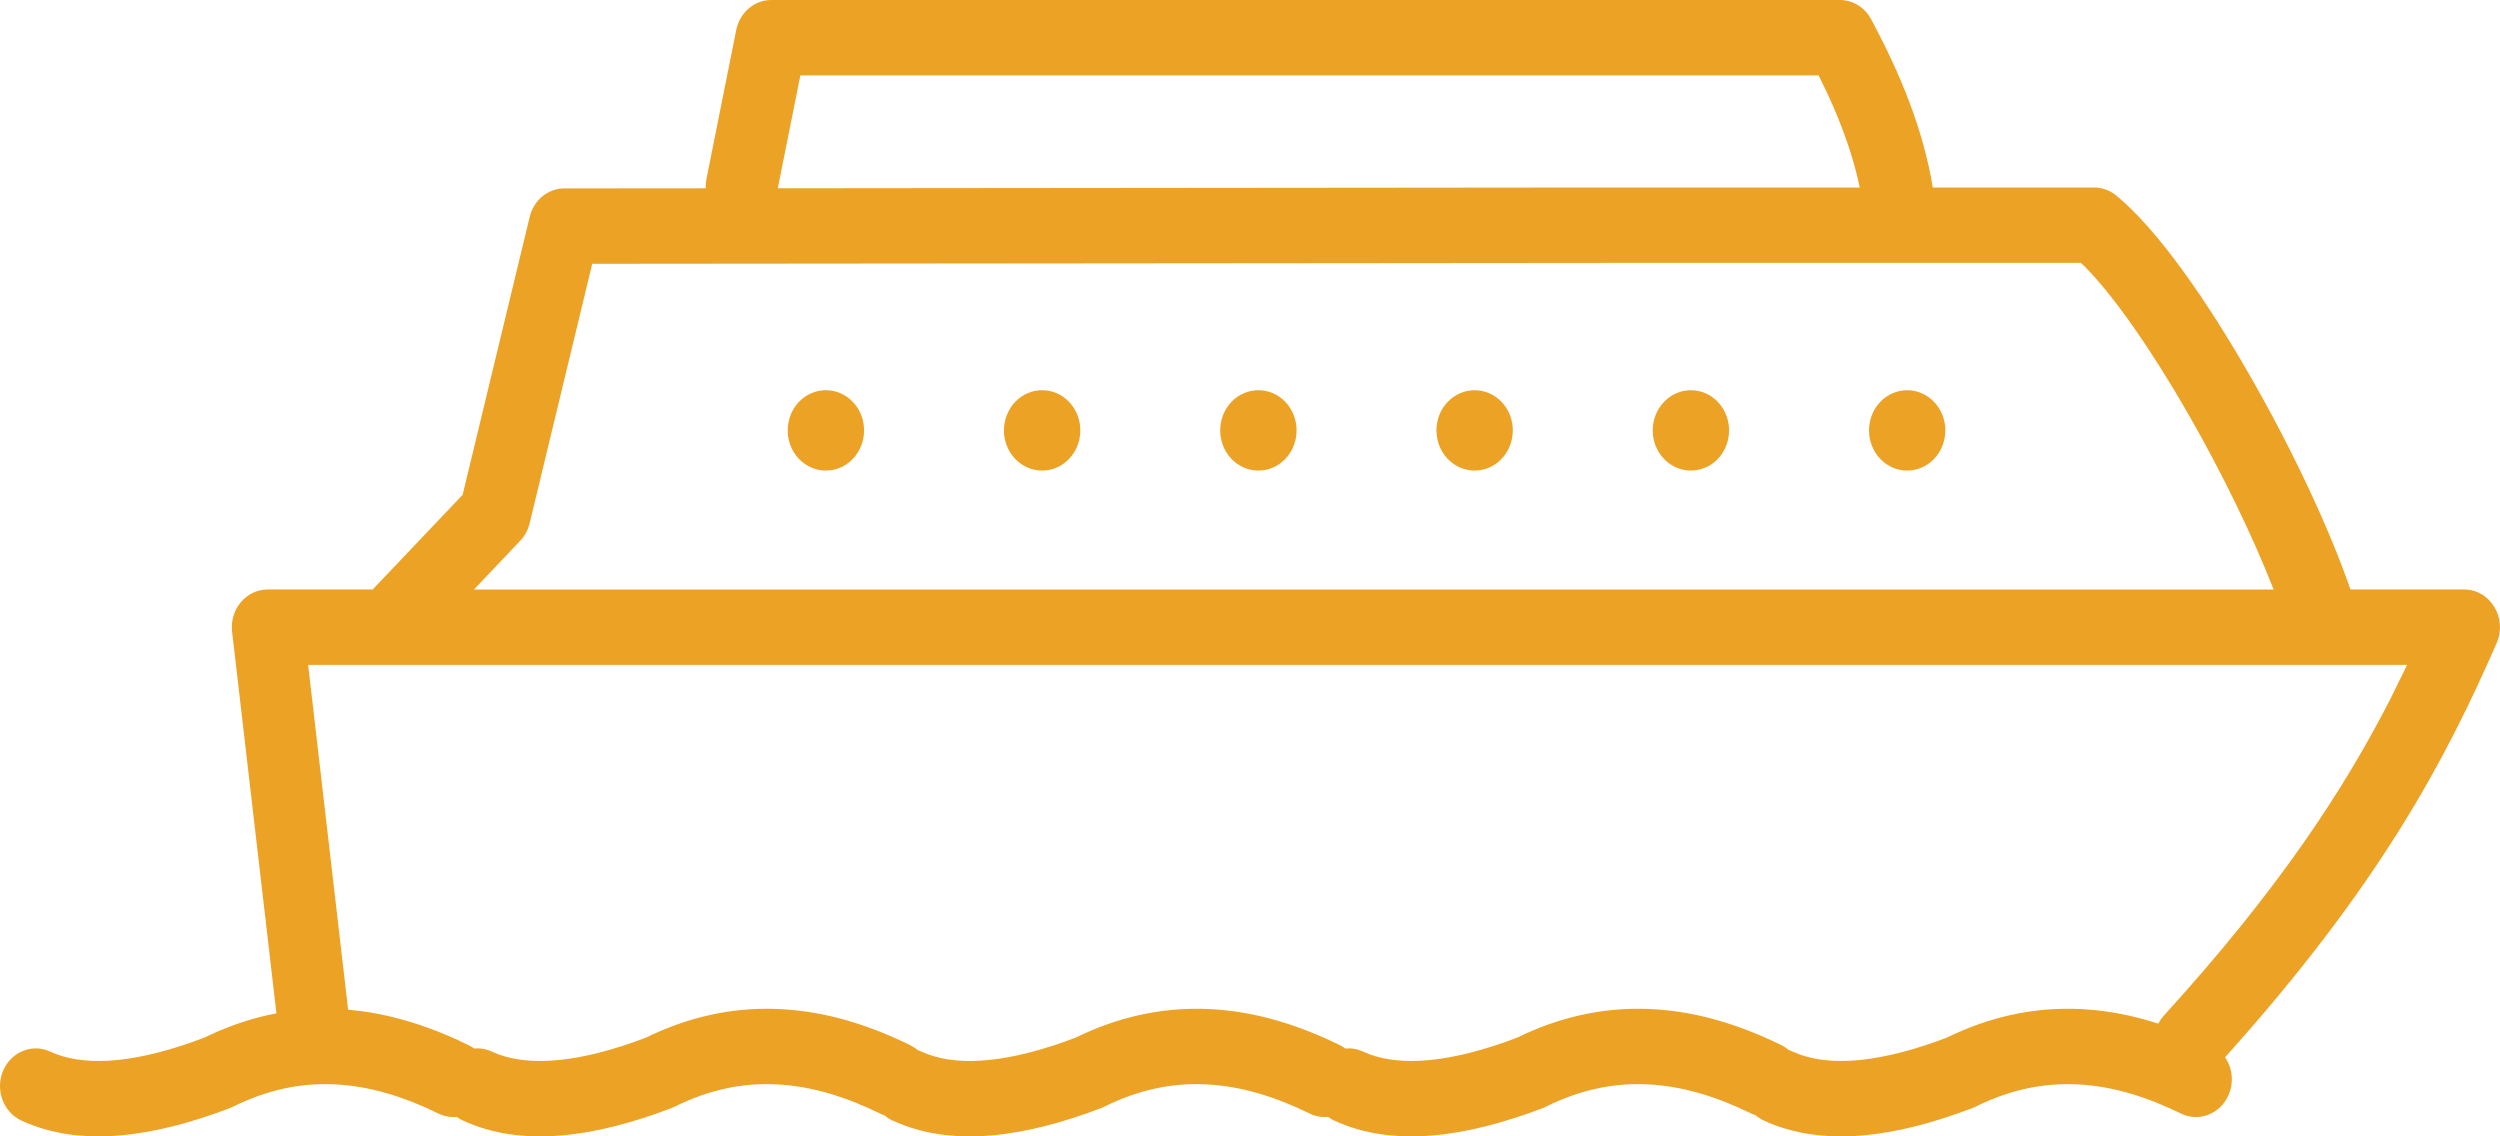 <svg width="44" height="20" viewBox="0 0 44 20" fill="none" xmlns="http://www.w3.org/2000/svg">
<path fill-rule="evenodd" clip-rule="evenodd" d="M23.483 19.722C23.443 19.704 23.406 19.682 23.372 19.657C23.265 19.667 23.154 19.649 23.05 19.598C22.436 19.297 21.839 19.117 21.249 19.086C20.664 19.053 20.064 19.166 19.437 19.477C19.42 19.486 19.401 19.494 19.383 19.501C18.014 20.024 16.738 20.197 15.711 19.722C15.657 19.698 15.609 19.667 15.566 19.629C15.539 19.621 15.513 19.61 15.488 19.598C14.874 19.297 14.277 19.117 13.687 19.086C13.102 19.053 12.502 19.166 11.875 19.477C11.858 19.486 11.839 19.494 11.821 19.501C10.452 20.024 9.176 20.197 8.149 19.722C8.109 19.704 8.072 19.682 8.038 19.657C7.931 19.667 7.82 19.649 7.716 19.598C7.102 19.297 6.505 19.117 5.915 19.086C5.33 19.053 4.731 19.166 4.103 19.477C4.086 19.486 4.068 19.494 4.049 19.501C2.68 20.024 1.404 20.197 0.377 19.722C0.059 19.575 -0.087 19.184 0.053 18.849C0.193 18.513 0.565 18.361 0.883 18.508C1.425 18.758 2.24 18.742 3.386 18.34L3.601 18.26L3.718 18.205C4.102 18.029 4.484 17.907 4.865 17.835L4.085 11.119C4.039 10.724 4.332 10.375 4.711 10.375H6.559L8.142 8.709L9.323 3.816C9.393 3.523 9.644 3.316 9.933 3.316L12.42 3.314C12.418 3.261 12.422 3.207 12.433 3.152L12.958 0.527C13.02 0.22 13.277 0 13.575 0H32.383C32.609 0 32.818 0.128 32.93 0.336C33.444 1.29 33.85 2.281 34.017 3.3H36.858C36.997 3.3 37.133 3.349 37.244 3.44C37.977 4.039 38.847 5.299 39.599 6.612C40.316 7.861 40.98 9.254 41.368 10.375H43.369C43.828 10.375 44.133 10.877 43.942 11.316C43.037 13.388 41.868 15.599 39.161 18.608C39.29 18.797 39.321 19.051 39.221 19.276C39.074 19.608 38.699 19.752 38.384 19.598C37.77 19.297 37.173 19.117 36.583 19.086C35.998 19.054 35.398 19.166 34.771 19.477C34.754 19.486 34.735 19.494 34.717 19.501C33.348 20.024 32.072 20.197 31.045 19.722C30.991 19.698 30.943 19.667 30.9 19.629C30.873 19.621 30.848 19.61 30.822 19.598C30.208 19.297 29.611 19.117 29.021 19.086C28.436 19.053 27.836 19.166 27.209 19.477C27.192 19.486 27.174 19.494 27.155 19.501C25.786 20.024 24.51 20.197 23.483 19.722L23.483 19.722ZM26.492 18.34L26.707 18.26L26.823 18.205C27.585 17.855 28.34 17.721 29.085 17.761C29.875 17.803 30.632 18.041 31.353 18.395C31.402 18.419 31.446 18.448 31.485 18.482C31.507 18.489 31.529 18.498 31.551 18.508C32.092 18.758 32.908 18.742 34.053 18.34L34.269 18.26L34.385 18.205C35.147 17.855 35.902 17.721 36.647 17.761C37.104 17.785 37.55 17.875 37.984 18.016C38.011 17.966 38.044 17.919 38.083 17.875C40.121 15.638 41.262 13.88 42.073 12.297L42.365 11.702H5.423L6.127 17.771C6.864 17.834 7.572 18.064 8.248 18.395C8.283 18.412 8.315 18.432 8.346 18.454C8.448 18.444 8.555 18.461 8.655 18.508C9.197 18.758 10.013 18.742 11.158 18.34L11.374 18.26L11.49 18.205C12.252 17.855 13.007 17.721 13.752 17.761C14.542 17.803 15.298 18.041 16.02 18.395C16.068 18.419 16.113 18.448 16.152 18.482C16.174 18.489 16.196 18.498 16.217 18.508C16.759 18.758 17.575 18.742 18.72 18.34L18.935 18.26L19.052 18.205C19.814 17.855 20.569 17.721 21.314 17.761C22.104 17.803 22.86 18.041 23.582 18.395C23.616 18.412 23.649 18.432 23.679 18.454C23.782 18.444 23.888 18.461 23.989 18.508C24.53 18.758 25.346 18.742 26.492 18.34L26.492 18.34ZM38.52 7.298C37.862 6.15 37.19 5.189 36.679 4.678L36.623 4.627H28.205L10.423 4.643L9.321 9.212C9.293 9.328 9.236 9.434 9.155 9.518L8.341 10.376H40.016C39.651 9.441 39.111 8.329 38.52 7.298L38.52 7.298ZM25.478 8.075C25.216 7.799 25.216 7.351 25.478 7.075C25.741 6.799 26.167 6.799 26.429 7.075C26.691 7.351 26.691 7.799 26.429 8.075C26.167 8.351 25.741 8.351 25.478 8.075ZM29.285 8.075C29.022 7.799 29.022 7.351 29.285 7.075C29.547 6.799 29.973 6.799 30.235 7.075C30.497 7.351 30.497 7.799 30.235 8.075C29.973 8.351 29.547 8.351 29.285 8.075ZM33.091 8.075C32.829 7.799 32.829 7.351 33.091 7.075C33.353 6.799 33.779 6.799 34.041 7.075C34.303 7.351 34.303 7.799 34.041 8.075C33.779 8.351 33.353 8.351 33.091 8.075ZM14.06 8.075C13.798 7.799 13.798 7.35 14.06 7.074C14.322 6.799 14.748 6.799 15.011 7.074C15.273 7.35 15.273 7.799 15.011 8.075C14.748 8.351 14.322 8.351 14.06 8.075ZM17.866 8.075C17.604 7.799 17.604 7.35 17.866 7.074C18.128 6.799 18.555 6.799 18.817 7.074C19.079 7.35 19.079 7.799 18.817 8.075C18.555 8.351 18.128 8.351 17.866 8.075ZM21.672 8.075C21.41 7.799 21.41 7.35 21.672 7.074C21.935 6.799 22.361 6.799 22.623 7.074C22.885 7.35 22.885 7.799 22.623 8.075C22.361 8.351 21.935 8.351 21.672 8.075ZM13.689 3.314L28.204 3.3H32.732C32.62 2.763 32.425 2.212 32.163 1.647L32.008 1.327H14.086L13.689 3.314Z" fill="#ECA225"/>
</svg>
